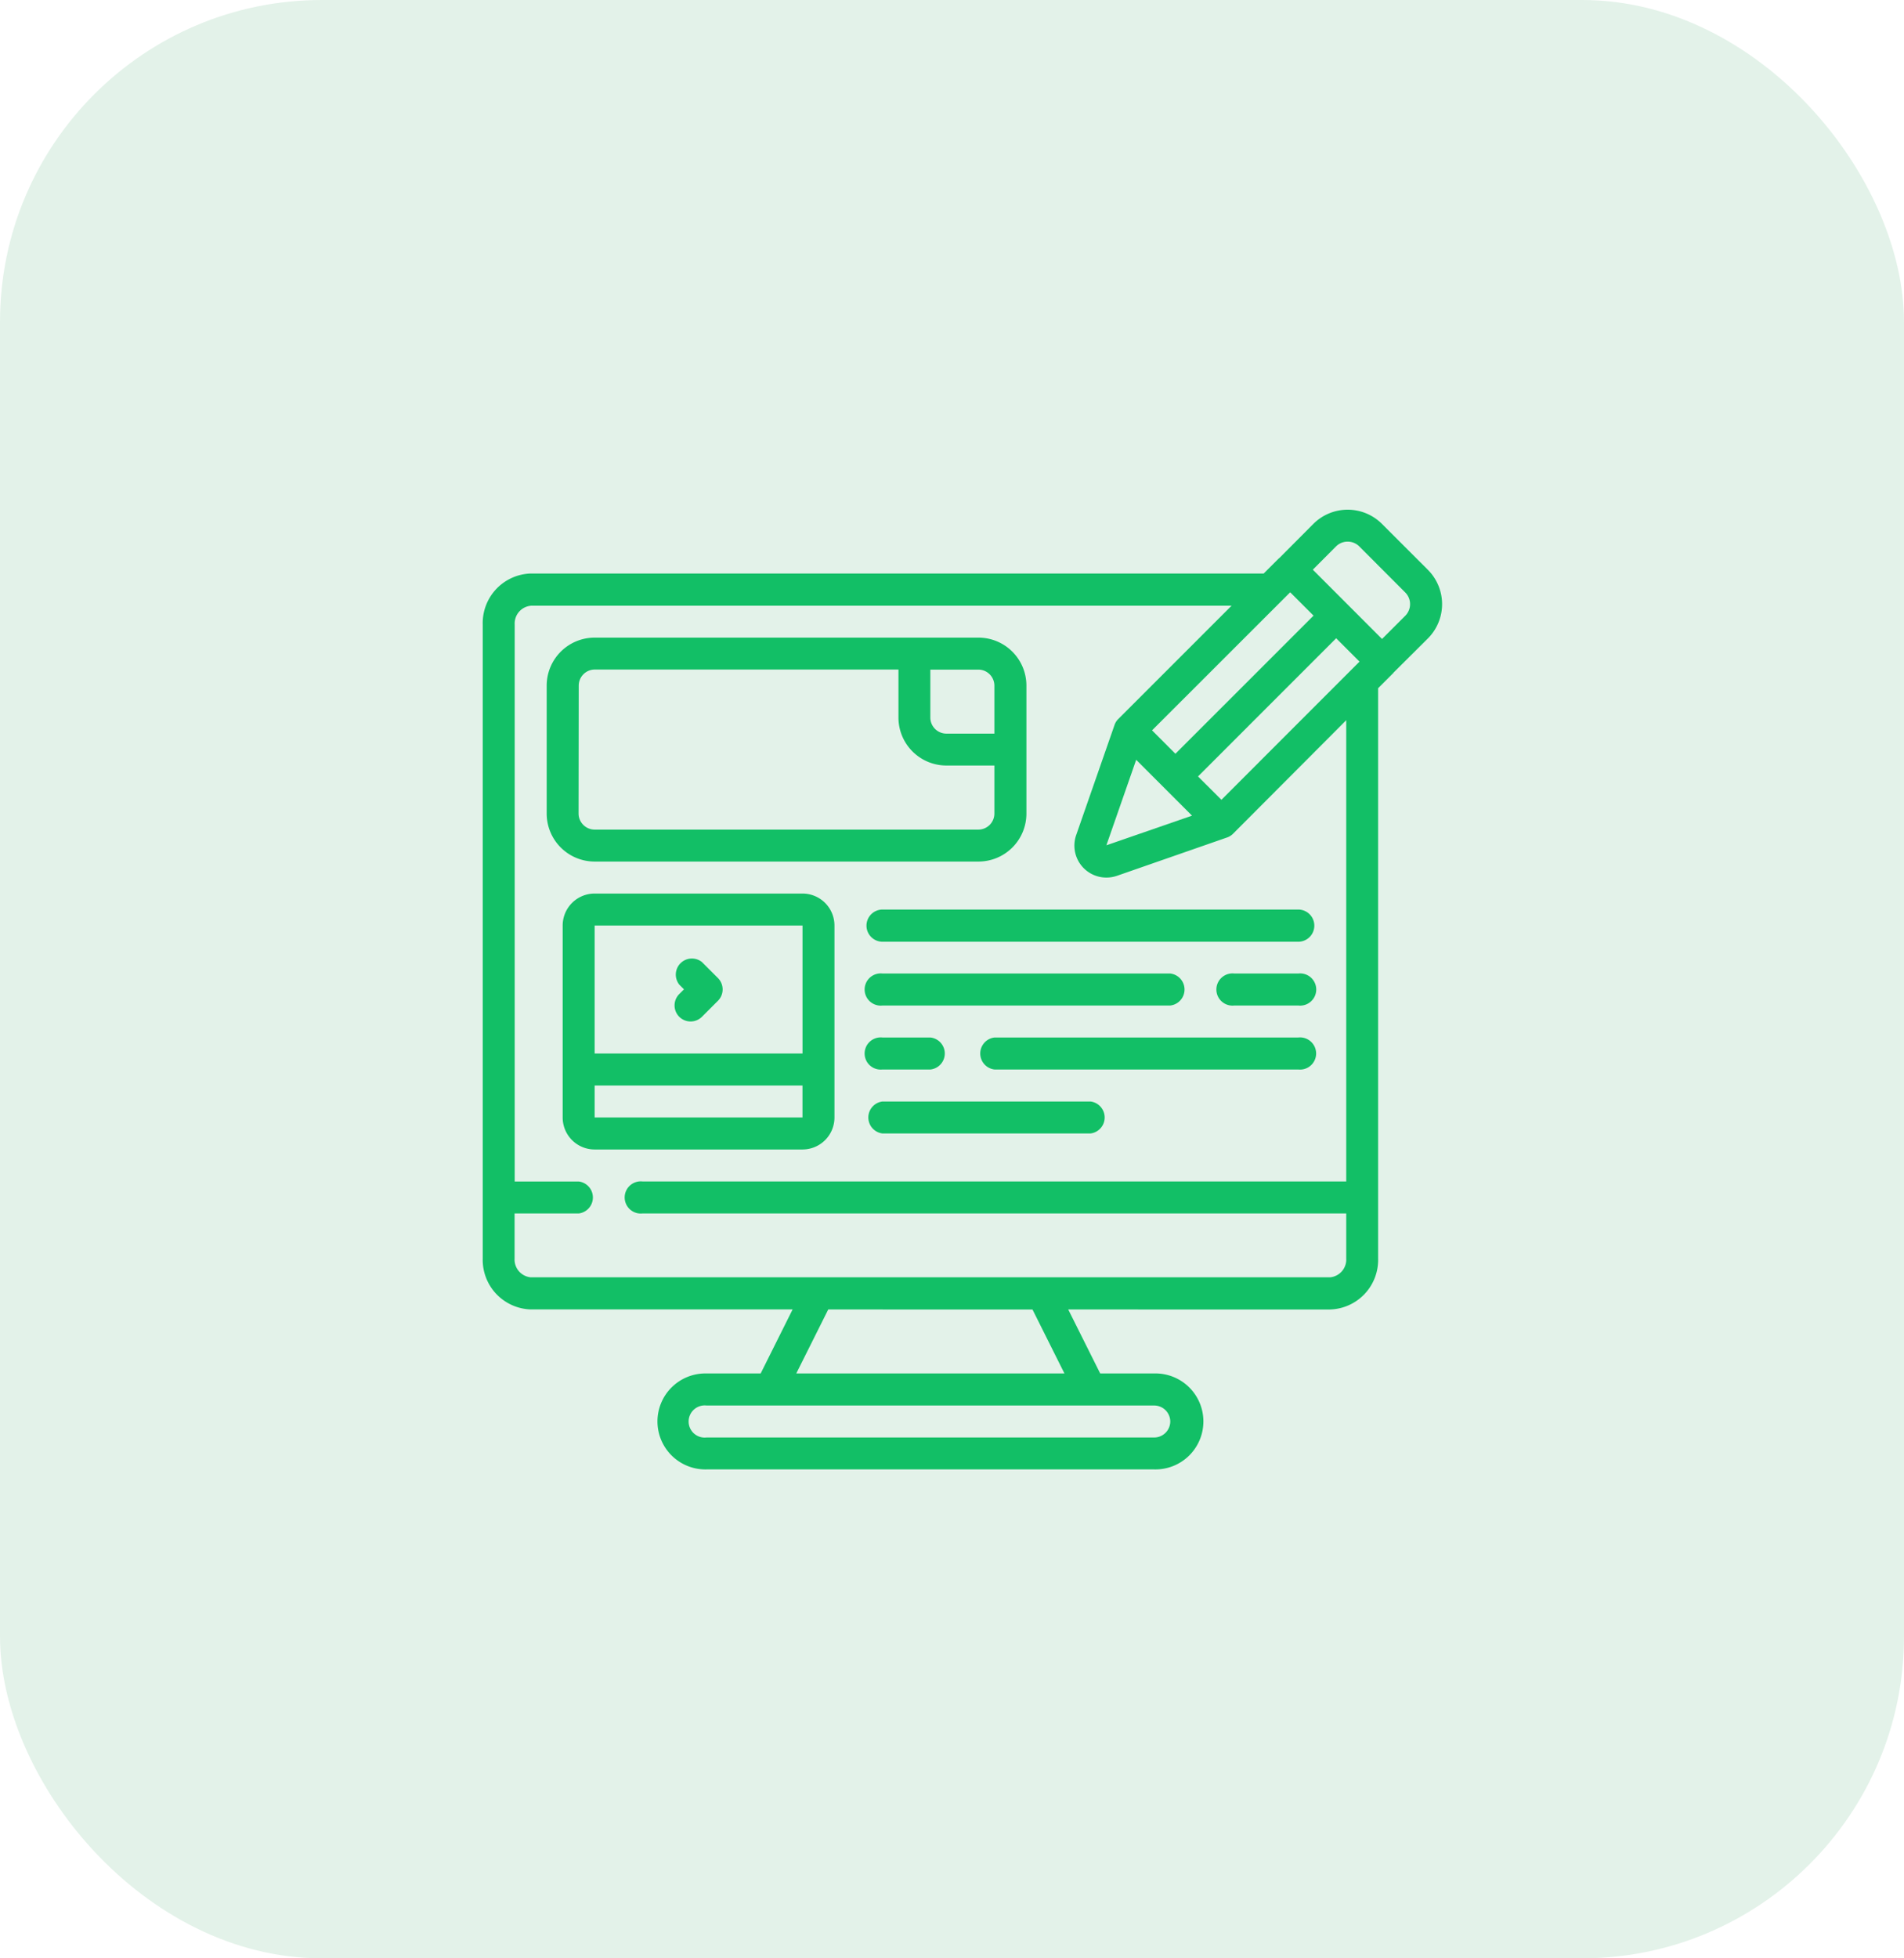 <svg xmlns="http://www.w3.org/2000/svg" width="71" height="73" viewBox="0 0 71 73">
  <g id="Group_10144" data-name="Group 10144" transform="translate(-174 90)">
    <rect id="Rectangle_1386" data-name="Rectangle 1386" width="71" height="73" rx="12" transform="translate(174 -90)" fill="#2d9f55" opacity="0.13"/>
    <g id="Page-1" transform="translate(192.001 -71.002)">
      <g id="_057---Design-Ad-Website" data-name="057---Design-Ad-Website" transform="translate(-0.001 0.002)">
        <path id="Shape" d="M2.788,29.813h9.768L11.364,32.2H9.347a1.789,1.789,0,1,0,0,3.577H26.042a1.789,1.789,0,1,0,0-3.577H24.025l-1.192-2.385H32.6a1.848,1.848,0,0,0,1.789-1.9V6.657l.571-.571,0-.007L36.246,4.8a1.81,1.81,0,0,0,0-2.556L34.531.53a1.81,1.81,0,0,0-2.556,0L30.7,1.81l-.007,0-.571.571H2.788A1.848,1.848,0,0,0,1,4.282V27.917A1.848,1.848,0,0,0,2.788,29.813Zm23.85,4.174a.6.6,0,0,1-.6.6H9.347a.6.6,0,1,1,0-1.192H26.042A.6.6,0,0,1,26.638,33.987ZM22.692,32.2h-10l1.192-2.385H21.5ZM25.367,9.325l2.082,2.082-3.193,1.105Zm2.306.62,5.151-5.151.871.871-5.149,5.151Zm5.145-8.573a.615.615,0,0,1,.87,0L35.4,3.087a.615.615,0,0,1,0,.87l-.865.864L31.954,2.238ZM31.11,3.08l.871.871L26.83,9.1l-.871-.873Zm-28.322.5H28.925L24.692,7.812a.585.585,0,0,0-.137.229h0l-1.423,4.083a1.192,1.192,0,0,0,1.123,1.591,1.231,1.231,0,0,0,.405-.069l4.083-1.421v0a.585.585,0,0,0,.229-.137L33.2,7.849V25.043H6.962a.6.6,0,1,0,0,1.192H33.2v1.681a.665.665,0,0,1-.6.7H2.788a.665.665,0,0,1-.6-.7V26.236H4.577a.6.6,0,0,0,0-1.192H2.192V4.282a.665.665,0,0,1,.6-.7Z" transform="translate(-0.999 -0.002)" fill="#12bf66"/>
        <path id="Shape-2" data-name="Shape" d="M6.789,16.347H21.1a1.789,1.789,0,0,0,1.789-1.789V9.789A1.789,1.789,0,0,0,21.1,8H6.789A1.789,1.789,0,0,0,5,9.789v4.77A1.789,1.789,0,0,0,6.789,16.347ZM21.695,9.789v1.789H19.906a.6.6,0,0,1-.6-.6V9.192H21.1A.6.6,0,0,1,21.695,9.789Zm-15.5,0a.6.6,0,0,1,.6-.6H18.117v1.789a1.789,1.789,0,0,0,1.789,1.789h1.789v1.789a.6.6,0,0,1-.6.6H6.789a.6.6,0,0,1-.6-.6Z" transform="translate(-2.614 -3.231)" fill="#12bf66"/>
        <path id="Shape-3" data-name="Shape" d="M14.944,24H7.192A1.192,1.192,0,0,0,6,25.192v7.155A1.192,1.192,0,0,0,7.192,33.54h7.751a1.192,1.192,0,0,0,1.192-1.192V25.192A1.192,1.192,0,0,0,14.944,24Zm0,1.192v4.77H7.192v-4.77ZM7.192,32.347V31.155h7.751v1.192Z" transform="translate(-3.018 -9.691)" fill="#12bf66"/>
        <path id="Shape-4" data-name="Shape" d="M13.175,30.215a.6.6,0,0,0,.843,0l.6-.6a.6.6,0,0,0,0-.843l-.6-.6a.6.6,0,0,0-.843.843l.175.175-.175.175A.6.6,0,0,0,13.175,30.215Z" transform="translate(-5.844 -11.311)" fill="#12bf66"/>
        <path id="Shape-5" data-name="Shape" d="M25,25.6a.6.6,0,0,0,.6.6H41.1A.6.6,0,0,0,41.1,25H25.6A.6.6,0,0,0,25,25.6Z" transform="translate(-10.689 -10.095)" fill="#12bf66"/>
        <path id="Shape-6" data-name="Shape" d="M49.981,29H47.6a.6.6,0,1,0,0,1.192h2.385a.6.6,0,1,0,0-1.192Z" transform="translate(-19.572 -11.71)" fill="#12bf66"/>
        <path id="Shape-7" data-name="Shape" d="M25.6,30.192H36.329a.6.6,0,0,0,0-1.192H25.6a.6.6,0,1,0,0,1.192Z" transform="translate(-10.689 -11.71)" fill="#12bf66"/>
        <path id="Shape-8" data-name="Shape" d="M43.925,33H32.6a.6.6,0,0,0,0,1.192H43.925a.6.6,0,1,0,0-1.192Z" transform="translate(-13.516 -13.325)" fill="#12bf66"/>
        <path id="Shape-9" data-name="Shape" d="M25.6,34.192h1.789a.6.6,0,0,0,0-1.192H25.6a.6.6,0,1,0,0,1.192Z" transform="translate(-10.689 -13.325)" fill="#12bf66"/>
        <path id="Shape-10" data-name="Shape" d="M33.347,37H25.6a.6.6,0,0,0,0,1.192h7.751a.6.6,0,0,0,0-1.192Z" transform="translate(-10.689 -14.94)" fill="#12bf66"/>
      </g>
    </g>
  </g>
</svg>
